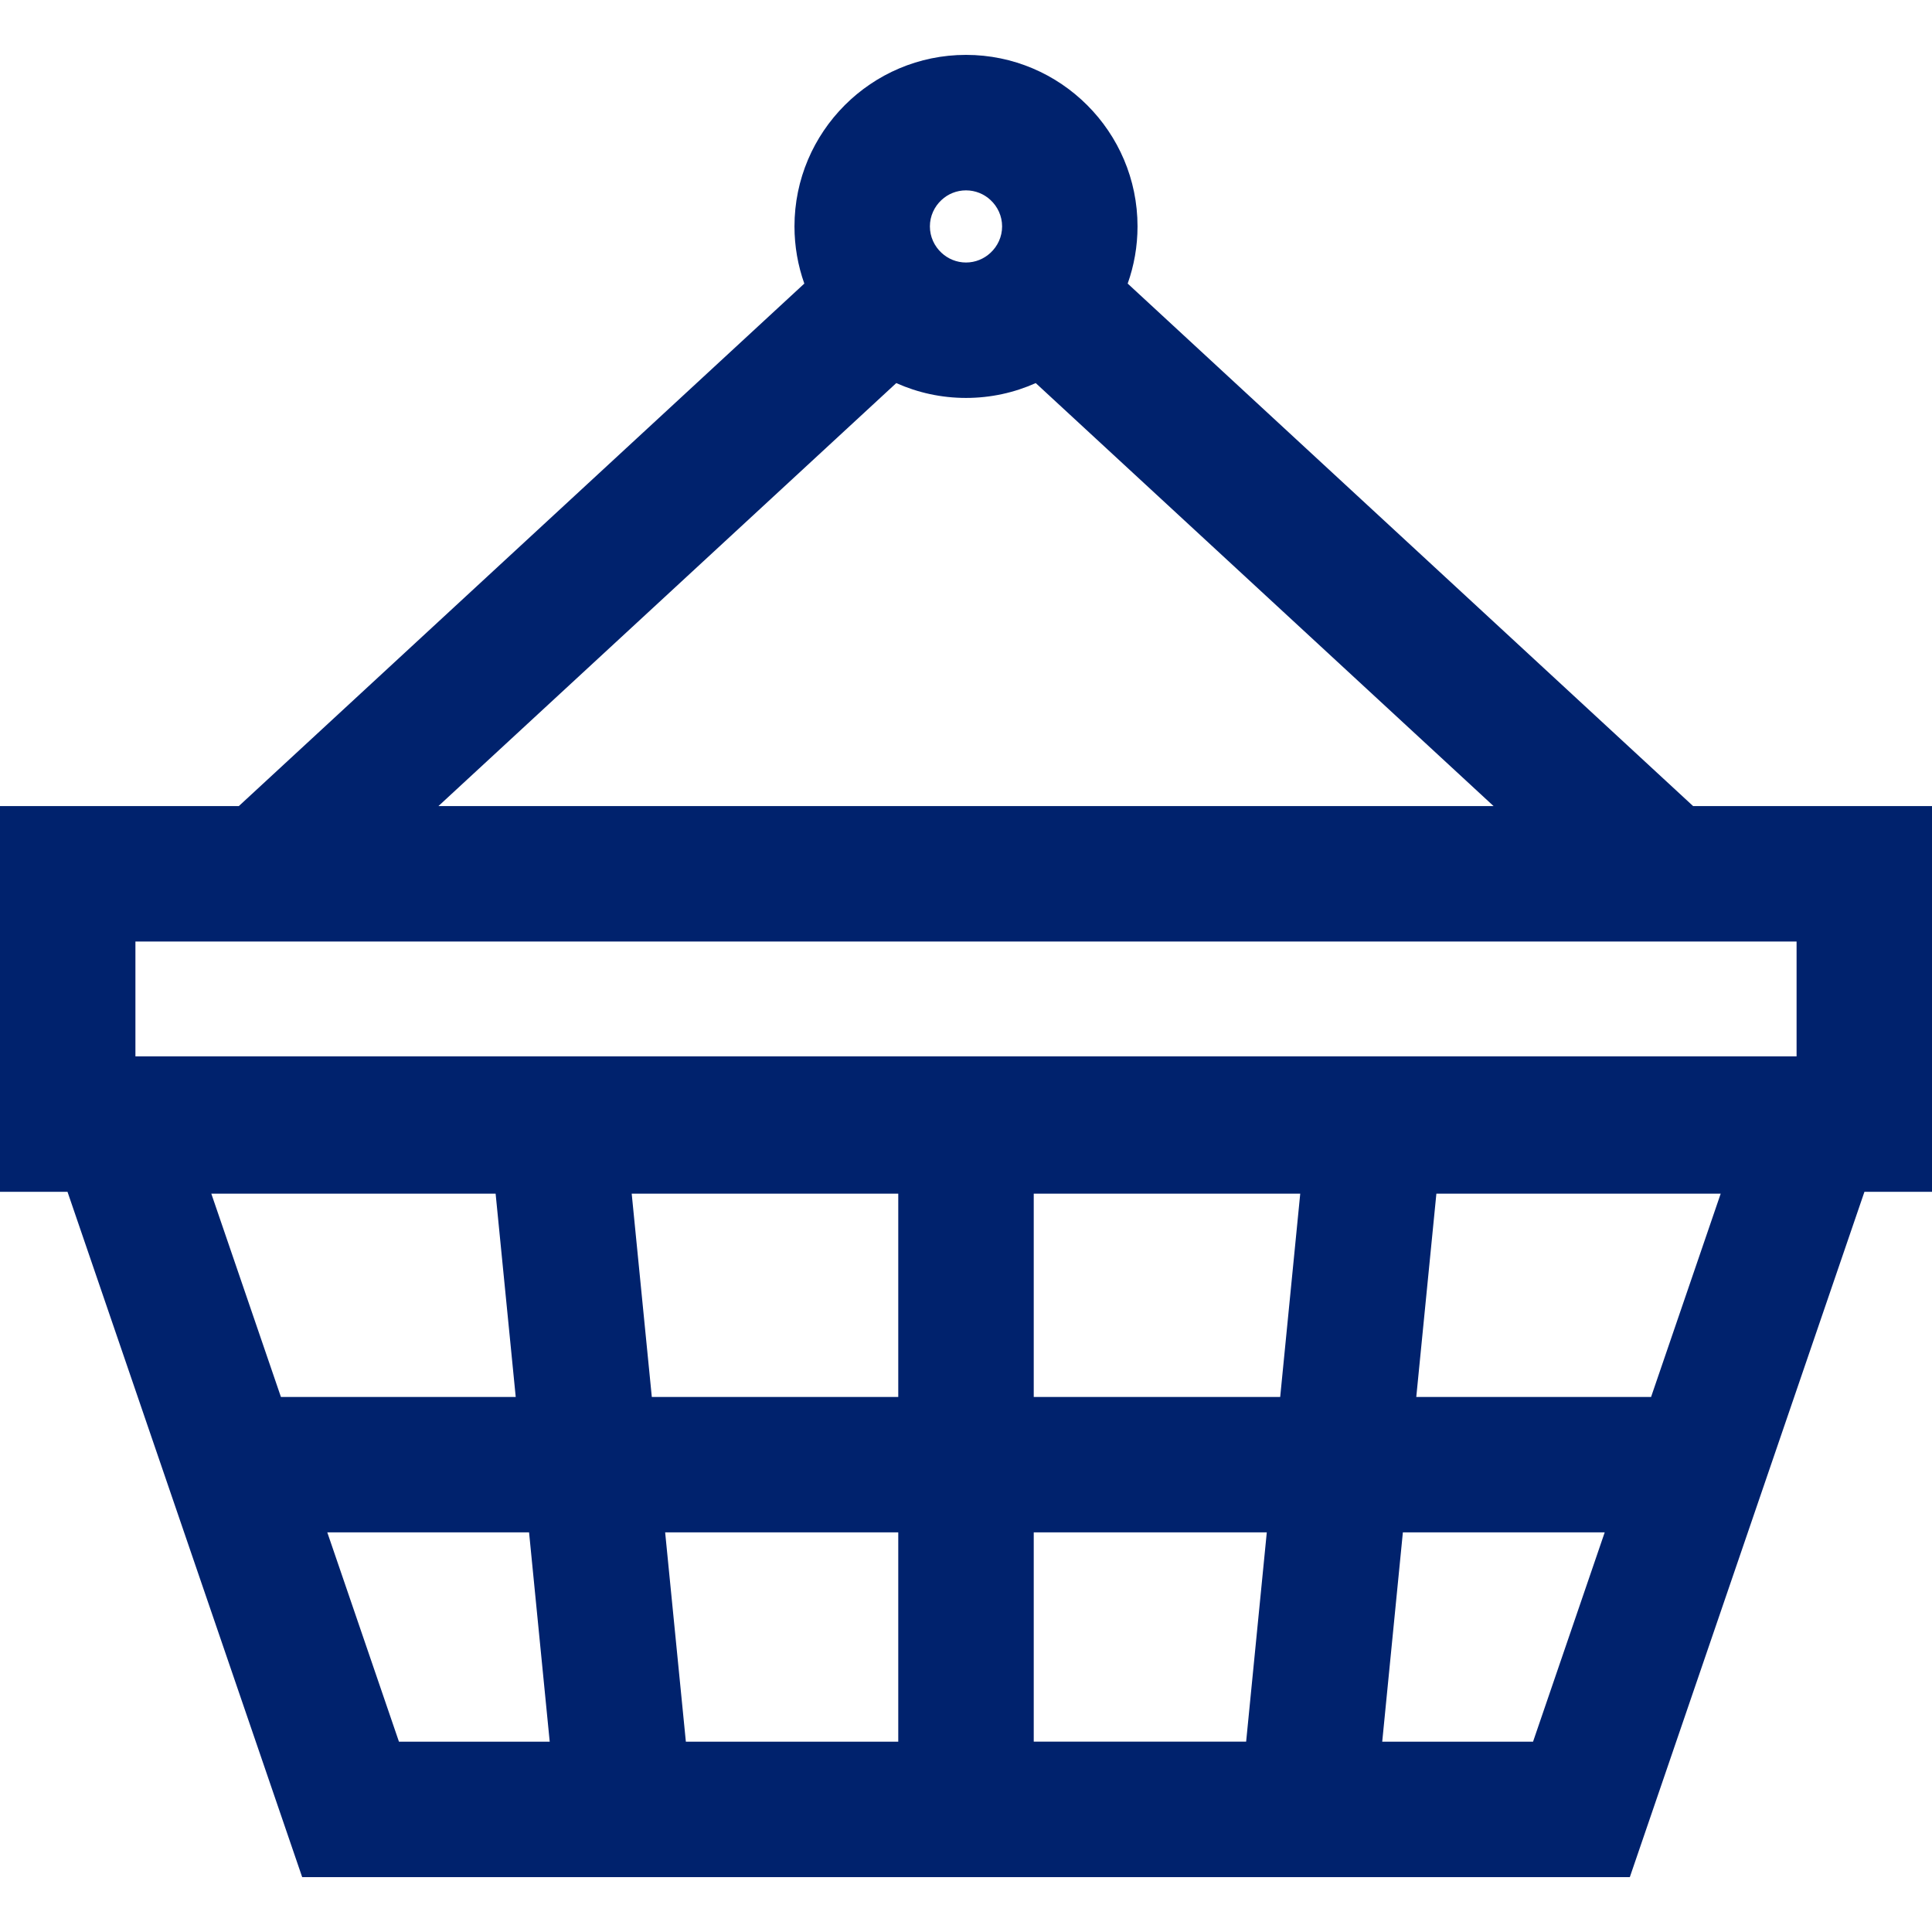 <svg width="32" height="32" viewBox="0 0 32 32" fill="none" xmlns="http://www.w3.org/2000/svg">
<g clip-path="url(#clip0_78_32)">
<path d="M32 19.74V13.351H28.043L18.678 4.697C18.783 4.401 18.841 4.082 18.841 3.75C18.841 2.184 17.566 0.909 16 0.909C14.433 0.909 13.159 2.184 13.159 3.75C13.159 4.082 13.217 4.401 13.322 4.697L3.956 13.351H-0V19.74H1.118L5.005 31.091H26.995L30.881 19.74H32V19.74ZM21.204 23.138H17.122V19.771H21.536L21.204 23.138ZM14.878 28.848H11.36L11.017 25.381H14.878V28.848ZM10.796 23.138L10.463 19.771H14.878V23.138H10.796ZM16.598 3.75C16.598 3.923 16.523 4.079 16.405 4.188C16.298 4.287 16.156 4.348 16 4.348C15.844 4.348 15.702 4.287 15.595 4.188C15.477 4.079 15.402 3.923 15.402 3.75C15.402 3.577 15.477 3.421 15.595 3.312C15.701 3.213 15.844 3.153 16 3.153C16.156 3.153 16.298 3.213 16.405 3.312C16.523 3.421 16.598 3.577 16.598 3.75ZM14.845 6.345C15.198 6.503 15.589 6.591 16 6.591C16.411 6.591 16.802 6.503 17.155 6.345L24.738 13.351H7.262L14.845 6.345ZM2.243 15.595H29.757V17.497H2.243V15.595ZM8.209 19.771L8.542 23.138H4.653L3.5 19.771H8.209ZM6.608 28.848L5.421 25.381H8.763L9.105 28.848H6.608ZM17.122 25.381H20.982L20.64 28.847H17.122V25.381ZM25.392 28.848H22.894L23.236 25.381H26.579L25.392 28.848ZM27.347 23.138H23.458L23.791 19.771H28.5L27.347 23.138Z" fill="#00226D"/>
</g>
<defs>
<clipPath id="clip0_78_32">
<rect width="32" height="32" fill="white" transform="translate(-0)"/>
</clipPath>
</defs>
</svg>
